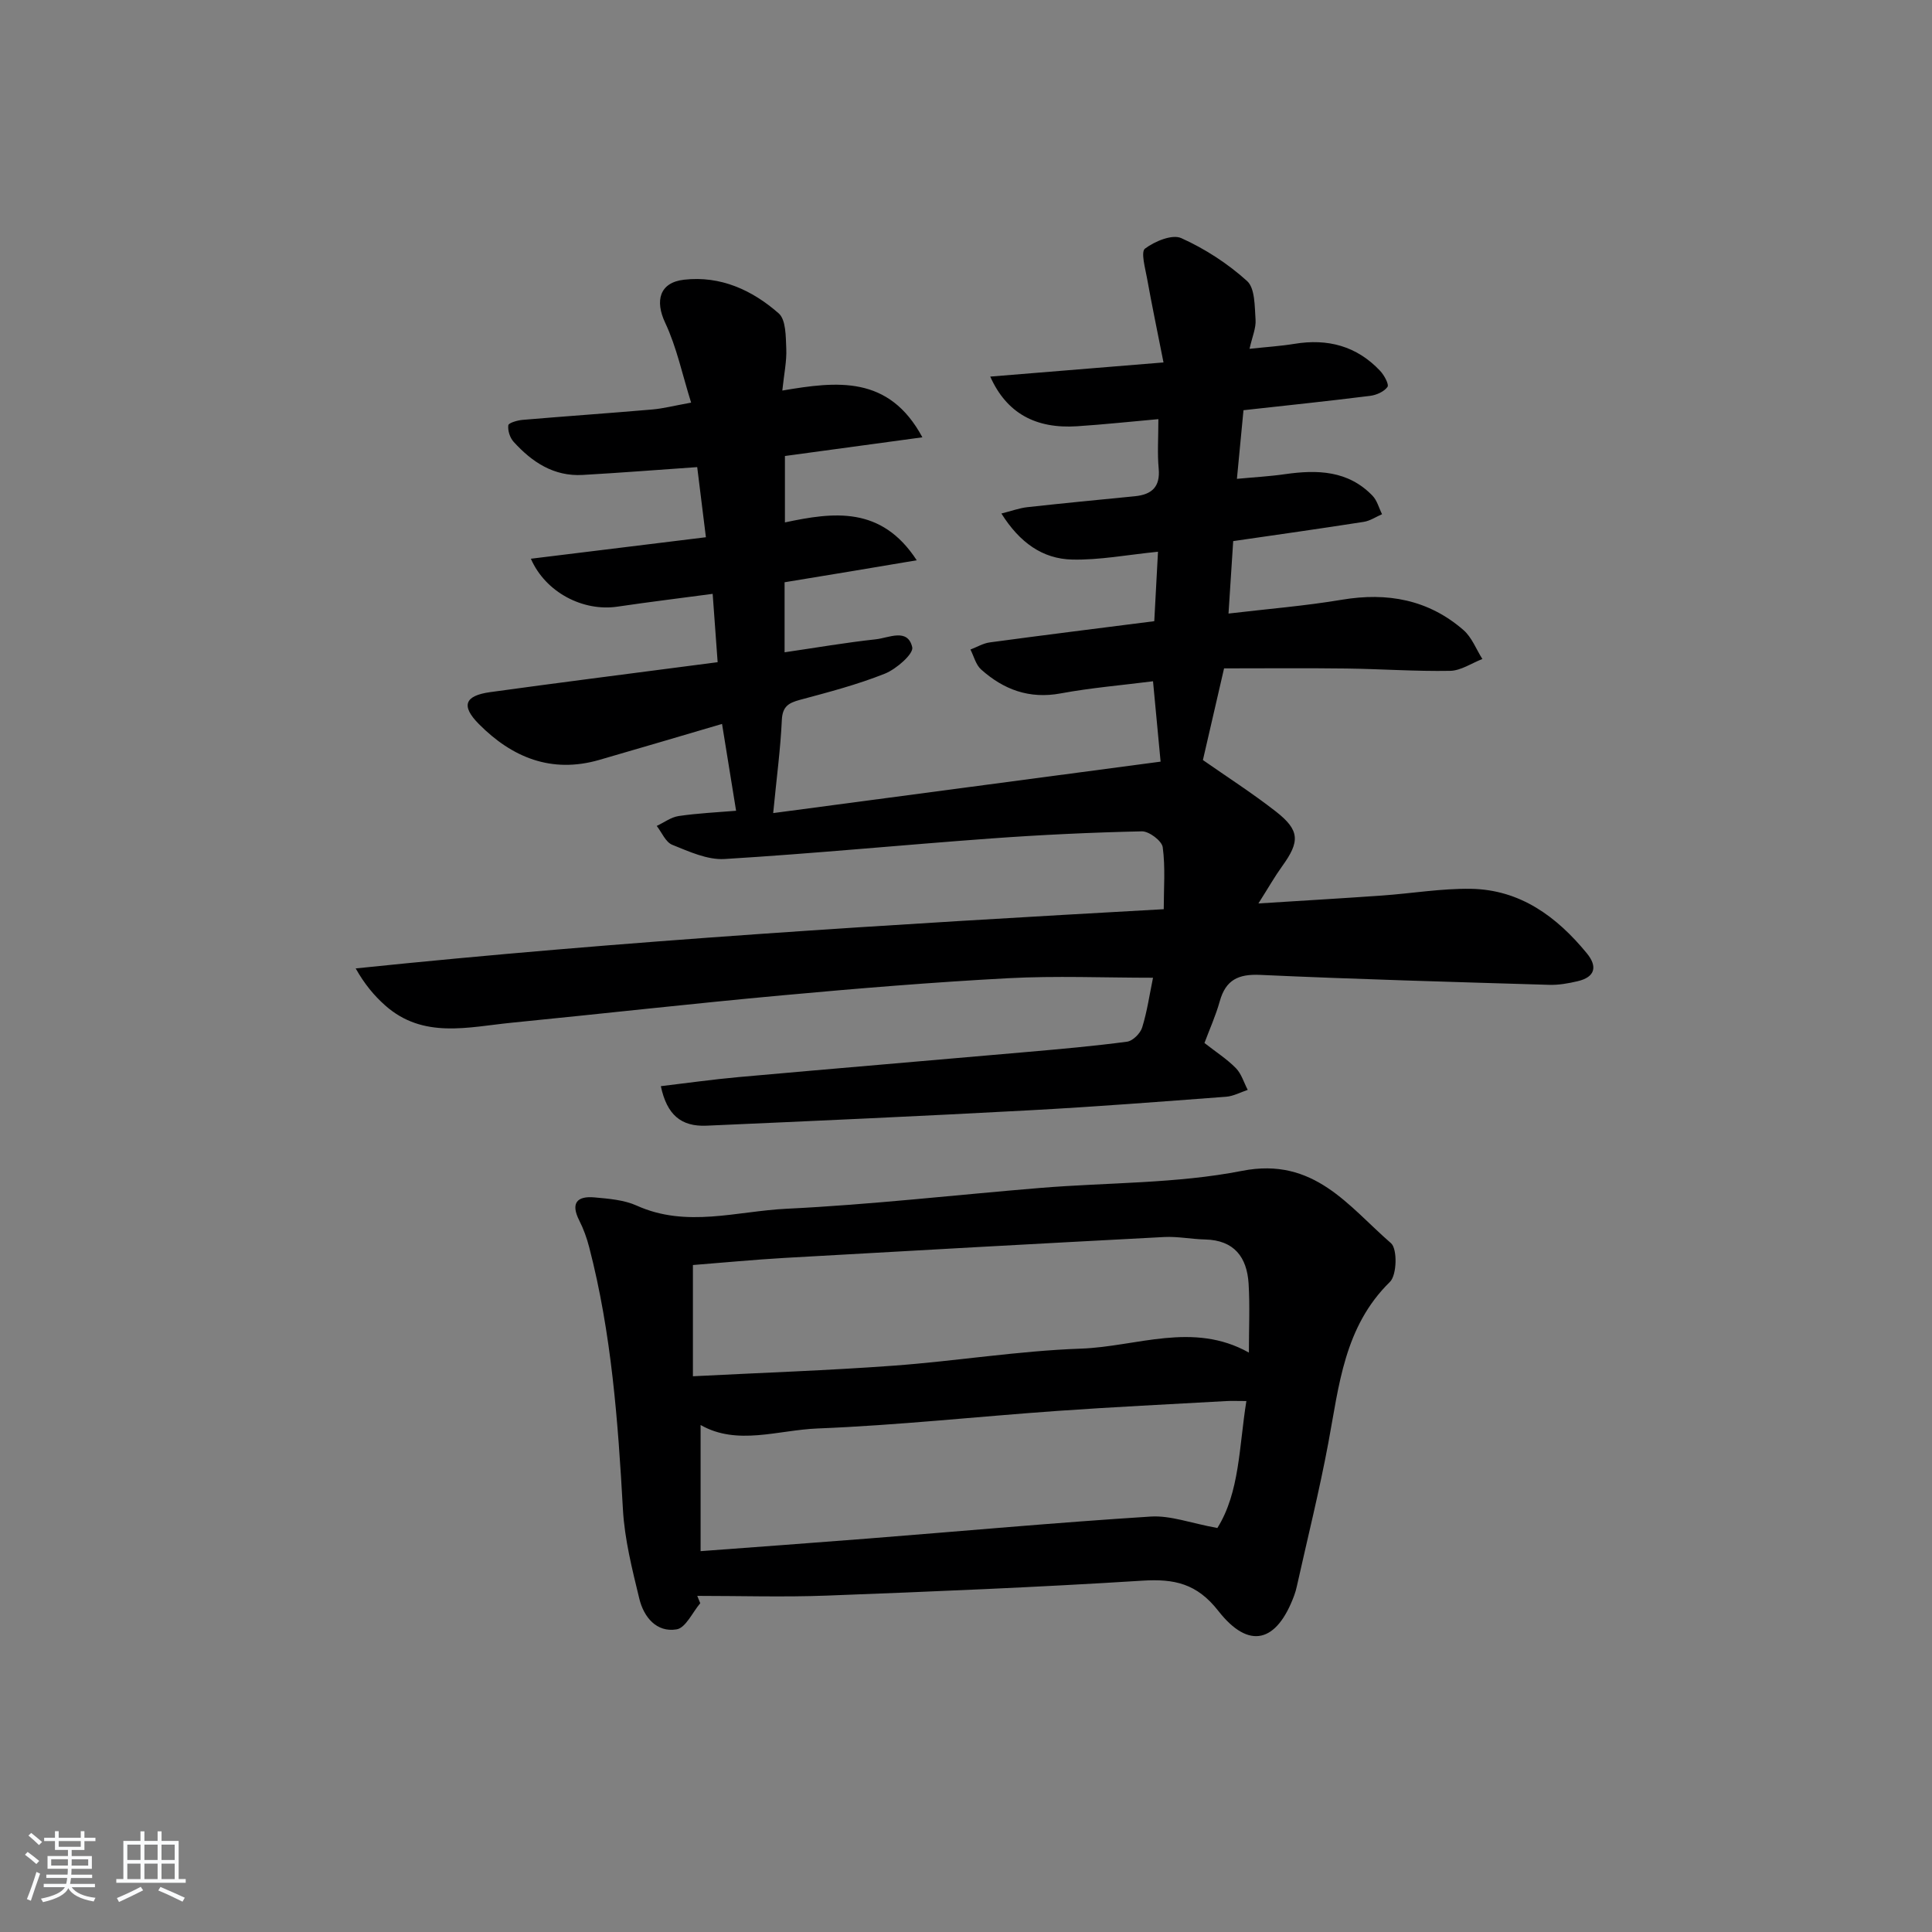 <svg enable-background="new 0 0 400 400" viewBox="0 0 400 400" xmlns="http://www.w3.org/2000/svg"><rect x="0" y="0" width="400" height="400" fill="#808080" stroke="none"/><path d="m5.17 384 .55-.58c.85.61 1.65 1.24 2.4 1.87l-.59.64c-.83-.73-1.62-1.38-2.36-1.93m1.22 9.53-.82-.34c.71-1.76 1.37-3.64 1.98-5.63.24.13.5.25.76.36-.6 1.67-1.24 3.54-1.92 5.61m-.5-13.5.57-.54c.56.44 1.31 1.06 2.26 1.87l-.65.64c-.67-.66-1.4-1.32-2.18-1.97m3.25.46h2.24v-1.36h.77v1.36h4.57v-1.36h.76v1.36h2.28v.69h-2.28v1.84h-2.64v1.26h4.18v2.64h-4.21c0 .45-.02.86-.05 1.21h4.32v.69h-4.38c-.04.34-.1.75-.19 1.22h5.15v.69h-4.82c.87 1.19 2.51 1.92 4.93 2.19-.17.31-.3.57-.37.76-2.77-.49-4.52-1.41-5.26-2.76-.56 1.26-2.3 2.23-5.24 2.9-.12-.24-.26-.48-.43-.72 2.73-.55 4.38-1.34 4.96-2.38h-4.38v-.69h4.65c.1-.38.17-.79.21-1.22h-4.32v-.69h4.4c.03-.34.05-.75.05-1.21h-4.2v-2.64h4.23v-1.26h-2.69v-1.84h-2.24zm1.46 4.46v1.29h3.45c.01-.4.02-.57.01-.53v-.32-.45h-3.46zm1.55-2.59h4.57v-1.19h-4.57zm6.11 2.59h-3.42v.77c-.01.19-.01.37-.02.53h3.44z" fill="#fafbfc"/><path d="m32.63 379.16h.82v1.98h3.54v7.89h1.46v.78h-14.37v-.78h1.46v-7.89h3.54v-1.98h.82v1.98h2.73zm-3.49 11.48.5.73c-1.61.82-3.28 1.63-5 2.42-.13-.27-.28-.55-.44-.82 1.75-.73 3.4-1.5 4.94-2.33m-2.78-5.55h2.73v-3.18h-2.73zm0 3.95h2.73v-3.2h-2.73zm3.54-3.95h2.73v-3.18h-2.73zm0 3.95h2.73v-3.2h-2.73zm7.89 4.68c-1.84-.92-3.51-1.7-5.02-2.32l.45-.73c1.89.8 3.57 1.55 5.04 2.23zm-1.62-11.81h-2.73v3.18h2.73zm-2.73 7.13h2.73v-3.2h-2.73z" fill="#fafbfc"/><g fill="#000001"><path d="m162.44 120.55v14.5c6.52-.95 12.69-2.02 18.9-2.69 2.67-.29 6.59-2.39 7.53 1.64.32 1.36-3.29 4.52-5.66 5.47-5.68 2.27-11.65 3.83-17.57 5.42-2.37.64-3.64 1.36-3.77 4.19-.27 5.93-1.07 11.84-1.79 19.26 26.89-3.57 53.39-7.09 80.21-10.65-.59-6.23-1.05-11.13-1.57-16.64-6.45.82-12.84 1.35-19.11 2.51-6.5 1.21-11.82-.78-16.49-4.96-1.09-.98-1.49-2.73-2.2-4.12 1.34-.51 2.64-1.3 4.02-1.48 11.17-1.51 22.36-2.9 34.04-4.39.25-4.6.49-9.15.77-14.38-6.4.64-12.1 1.75-17.78 1.62-6.11-.14-10.85-3.5-14.64-9.53 2.1-.53 3.69-1.12 5.32-1.31 7.43-.82 14.88-1.54 22.32-2.27 3.5-.35 5.28-1.93 4.92-5.76-.29-3.12-.06-6.29-.06-10.2-5.77.51-11.28 1.11-16.82 1.47-8.58.56-14.6-2.69-17.99-10.28 11.76-.96 23.17-1.89 35.87-2.93-1.23-6.24-2.4-11.82-3.41-17.44-.38-2.09-1.32-5.45-.42-6.13 2.02-1.51 5.62-3.02 7.51-2.17 4.91 2.21 9.63 5.27 13.62 8.88 1.67 1.51 1.56 5.25 1.76 8.01.12 1.72-.68 3.5-1.25 6.03 3.48-.38 6.41-.56 9.29-1.03 6.89-1.14 12.91.44 17.75 5.59.84.89 1.89 2.82 1.52 3.33-.71.99-2.3 1.69-3.61 1.85-8.7 1.09-17.43 2-26.2 2.97-.46 4.8-.86 9.06-1.36 14.21 3.56-.34 6.79-.51 9.97-.97 6.66-.95 13.04-.79 18.1 4.46.96.99 1.33 2.54 1.98 3.83-1.27.55-2.49 1.39-3.82 1.59-8.97 1.4-17.97 2.67-27 3.98-.33 5.14-.63 9.72-.97 15 8.11-.96 15.84-1.58 23.47-2.86 9.42-1.58 17.92-.03 25.18 6.28 1.73 1.51 2.63 3.97 3.91 5.99-2.23.86-4.44 2.41-6.68 2.45-7.14.13-14.29-.39-21.43-.48-8.46-.11-16.93-.03-25.37-.03-1.62 7.02-2.99 12.95-4.38 18.98 4.86 3.4 10.16 6.8 15.1 10.65 4.98 3.89 5.01 6.22 1.31 11.33-1.53 2.12-2.82 4.4-4.92 7.71 9.27-.59 17.44-1.06 25.6-1.64 6.13-.43 12.25-1.48 18.37-1.39 10.21.16 17.78 5.74 24.02 13.34 2.26 2.75 1.74 4.94-1.9 5.79-1.92.45-3.92.81-5.88.75-19.95-.6-39.91-1.15-59.84-2.06-4.55-.21-7.14 1.05-8.37 5.46-.84 3-2.14 5.87-3.17 8.64 2.41 1.89 4.68 3.34 6.51 5.21 1.15 1.17 1.65 2.98 2.45 4.5-1.5.49-2.97 1.31-4.49 1.42-13.59 1.02-27.18 2.08-40.79 2.81-22.25 1.2-44.51 2.2-66.77 3.18-5.3.23-8.21-2.28-9.46-8.18 5.4-.64 10.74-1.4 16.1-1.88 19.87-1.78 39.74-3.44 59.61-5.19 6.95-.61 13.9-1.22 20.82-2.14 1.18-.16 2.74-1.71 3.12-2.93 1.03-3.31 1.52-6.78 2.25-10.31-10.15 0-20.1-.43-30 .1-15.6.83-31.17 2.11-46.73 3.54-18.7 1.71-37.36 3.82-56.04 5.67-9.01.89-18.32 3.43-26.22-3.59-2.28-2.03-4.26-4.4-6.09-7.65 55.62-5.77 111.1-9.12 167.3-12.26 0-4.29.36-8.62-.21-12.83-.18-1.32-2.84-3.33-4.33-3.29-10.43.23-20.86.72-31.26 1.48-18.39 1.34-36.74 3.13-55.14 4.25-3.55.21-7.35-1.55-10.81-2.94-1.38-.55-2.17-2.56-3.22-3.91 1.51-.71 2.97-1.82 4.55-2.05 3.93-.58 7.92-.76 11.88-1.09-.97-6-1.9-11.78-2.91-17.98-8.62 2.53-17.02 5.03-25.45 7.46-9.87 2.84-18.03-.51-24.89-7.43-3.76-3.79-2.94-5.88 2.33-6.61 13.81-1.91 27.65-3.66 41.48-5.47 1.78-.23 3.57-.46 5.62-.73-.35-4.79-.67-9.19-1.03-14.15-6.72.9-13.23 1.69-19.72 2.65-7.1 1.05-14.87-2.93-17.92-9.92 12.07-1.48 23.94-2.94 36.24-4.45-.66-5.37-1.22-9.9-1.8-14.52-8.18.57-15.94 1.18-23.7 1.62-5.98.35-10.51-2.66-14.32-6.87-.76-.84-1.23-2.32-1.09-3.41.06-.5 1.89-1.03 2.96-1.12 8.95-.76 17.9-1.38 26.85-2.15 2.29-.2 4.54-.79 8.04-1.42-1.82-5.79-2.98-11.45-5.37-16.53-2.15-4.56-1.18-8.34 3.9-8.92 7.57-.86 14.13 2.16 19.6 6.97 1.52 1.33 1.46 4.8 1.57 7.32.11 2.58-.46 5.2-.82 8.66 11.31-1.92 22.06-3.22 29 9.68-10 1.36-19.09 2.59-28.46 3.87v13.75c10.02-2.13 19.94-3.46 27.29 7.84-9.42 1.6-18.1 3.03-27.36 4.55z"/><path d="m144.98 331.93c-1.61 1.89-3.01 5.09-4.88 5.41-4.18.7-6.81-2.55-7.73-6.32-1.48-6.1-3.05-12.29-3.4-18.51-1.02-18.28-2.36-36.47-6.98-54.27-.49-1.9-1.17-3.8-2.06-5.55-1.83-3.61-.46-5.11 3.16-4.78 2.95.27 6.1.51 8.74 1.7 10.29 4.65 20.72 1.15 30.99.65 17.58-.85 35.11-2.88 52.66-4.32 13.91-1.14 28.09-.86 41.69-3.53 14.91-2.92 22 7.33 30.82 14.98 1.35 1.17 1.23 6.6-.22 8.01-9.48 9.29-10.53 21.45-12.76 33.37-1.86 9.94-4.31 19.76-6.51 29.64-.14.65-.32 1.29-.55 1.91-3.61 9.77-9.35 11.32-15.71 3.2-4.44-5.68-9.11-6.67-15.71-6.26-21.74 1.37-43.51 2.26-65.28 3.09-8.95.34-17.93.06-26.89.06.21.5.42 1.01.62 1.52zm-1.52-46.99c14.44-.74 28.06-1.2 41.64-2.2 12.92-.95 25.78-3.07 38.71-3.52 11.52-.41 23.2-5.67 34.76.82 0-5.07.22-9.68-.06-14.27-.34-5.48-2.98-9.01-9-9.15-2.82-.06-5.65-.65-8.45-.51-26.23 1.38-52.46 2.83-78.68 4.33-6.39.37-12.77.99-18.92 1.47zm108.58 31.42c4.64-7.42 4.48-16.82 6.01-26.29-1.94 0-3.09-.06-4.23.01-11.62.66-23.24 1.21-34.85 2.03-16.57 1.17-33.12 2.98-49.71 3.64-8.21.33-16.63 3.61-24.21-.72v26.12c12-.9 23.27-1.71 34.53-2.6 19.54-1.54 39.07-3.32 58.63-4.56 4.11-.27 8.32 1.36 13.83 2.37z"/></g></svg>